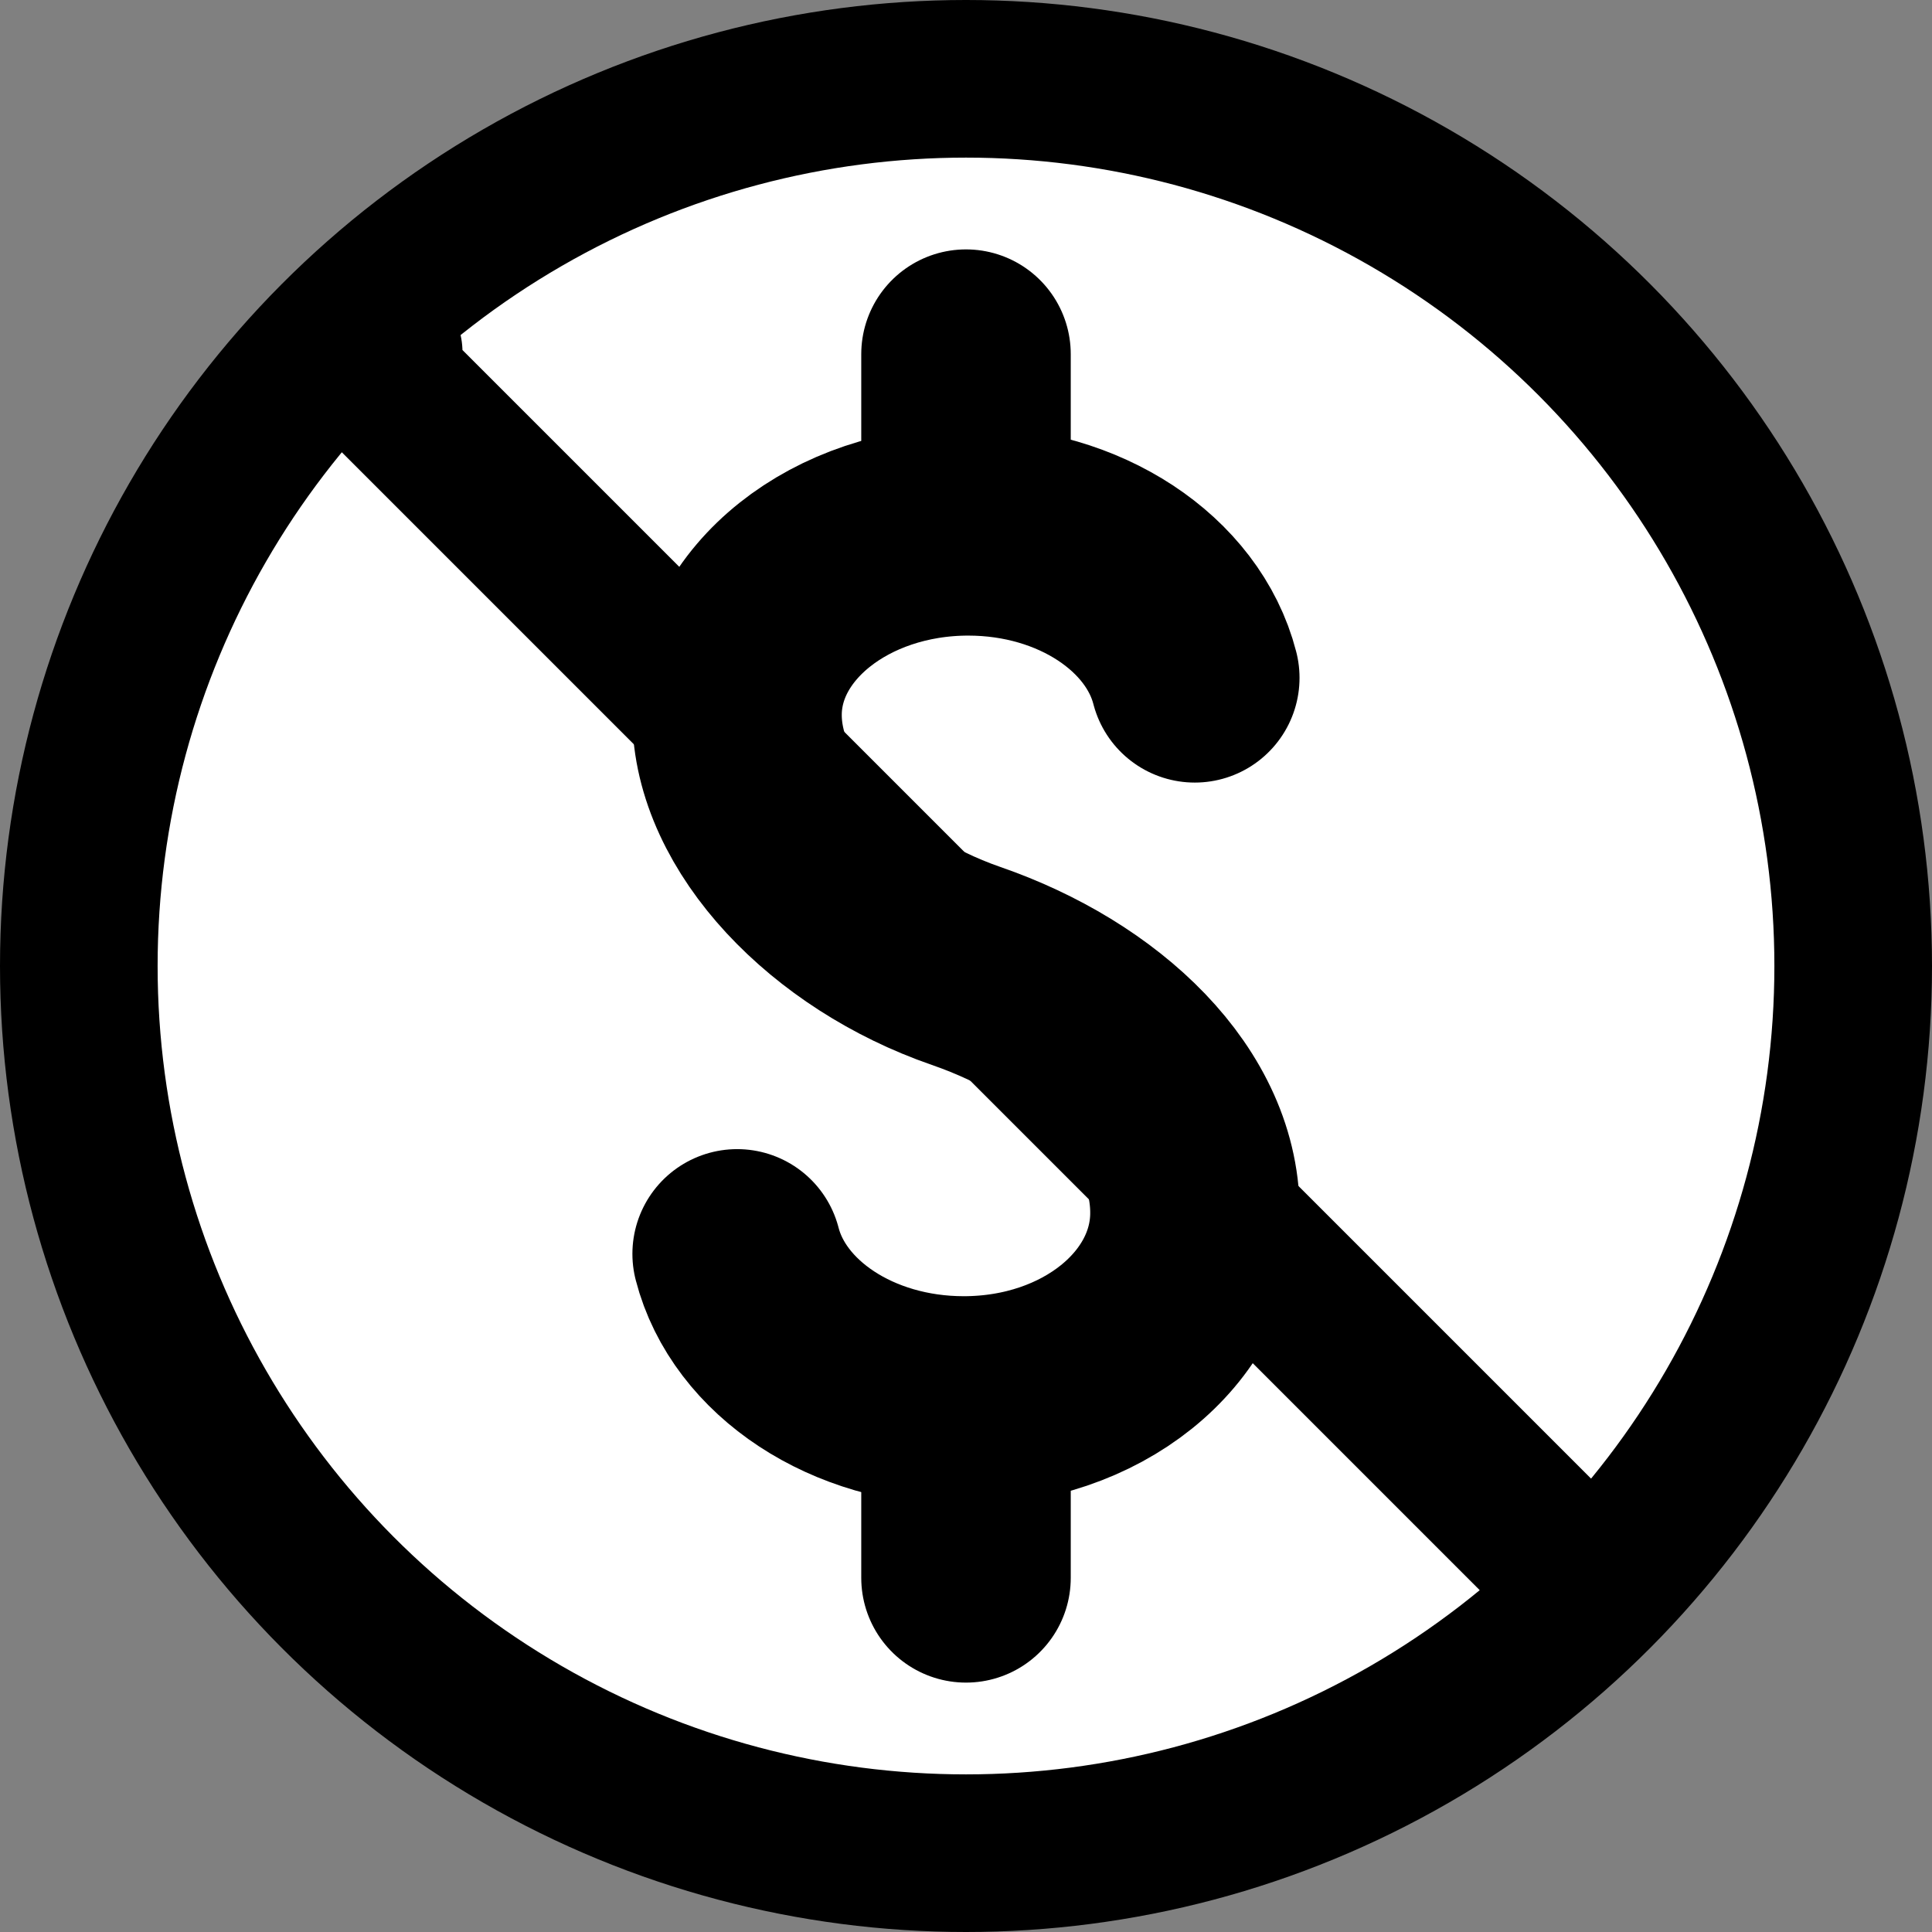 <svg xmlns="http://www.w3.org/2000/svg" xmlns:svg="http://www.w3.org/2000/svg" id="emoji" width="58.1" height="58.1" version="1.1" viewBox="0 0 58.1 58.1"><rect x="0" y="0" width="58.1" height="58.1" fill="#808080" stroke="none"/><g id="color" transform="translate(-6.95,-6.95)"><circle id="circle1" cx="36" cy="36" r="26.68" fill="#fff" fill-rule="evenodd" paint-order="normal"/></g><g id="line" transform="translate(-6.95,-6.95)"><circle id="circle2" cx="36" cy="36" r="26.68" fill="none" stroke="#000" stroke-linecap="round" stroke-linejoin="round" stroke-width="4.74"/><path id="path2" fill="none" stroke="#000" stroke-linecap="round" stroke-linejoin="round" stroke-width="4.74" d="M 54.49,54.46 18.03,18 18.488,17.542"/><path id="path3" fill="none" stroke="#000" stroke-linecap="round" stroke-linejoin="round" stroke-width="6.3" d="m 42.88,27.334 c -0.649,-2.525 -3.452,-4.42 -6.812,-4.42 -3.841,0 -6.954,2.477 -6.954,5.537 0,3.056 3.025,6.211 6.885,7.546 3.86,1.334 6.964,4.208 6.885,7.546 -0.074,3.059 -3.113,5.537 -6.954,5.537 -3.36,0 -6.163,-1.898 -6.812,-4.423"/><path id="path4" fill="none" stroke="#000" stroke-linecap="round" stroke-linejoin="round" stroke-width="6.3" d="m 36,17.6 v 5.28"/><path id="path5" fill="none" stroke="#000" stroke-linecap="round" stroke-linejoin="round" stroke-width="6.3" d="M 36,54.4 V 49.12"/></g></svg>
